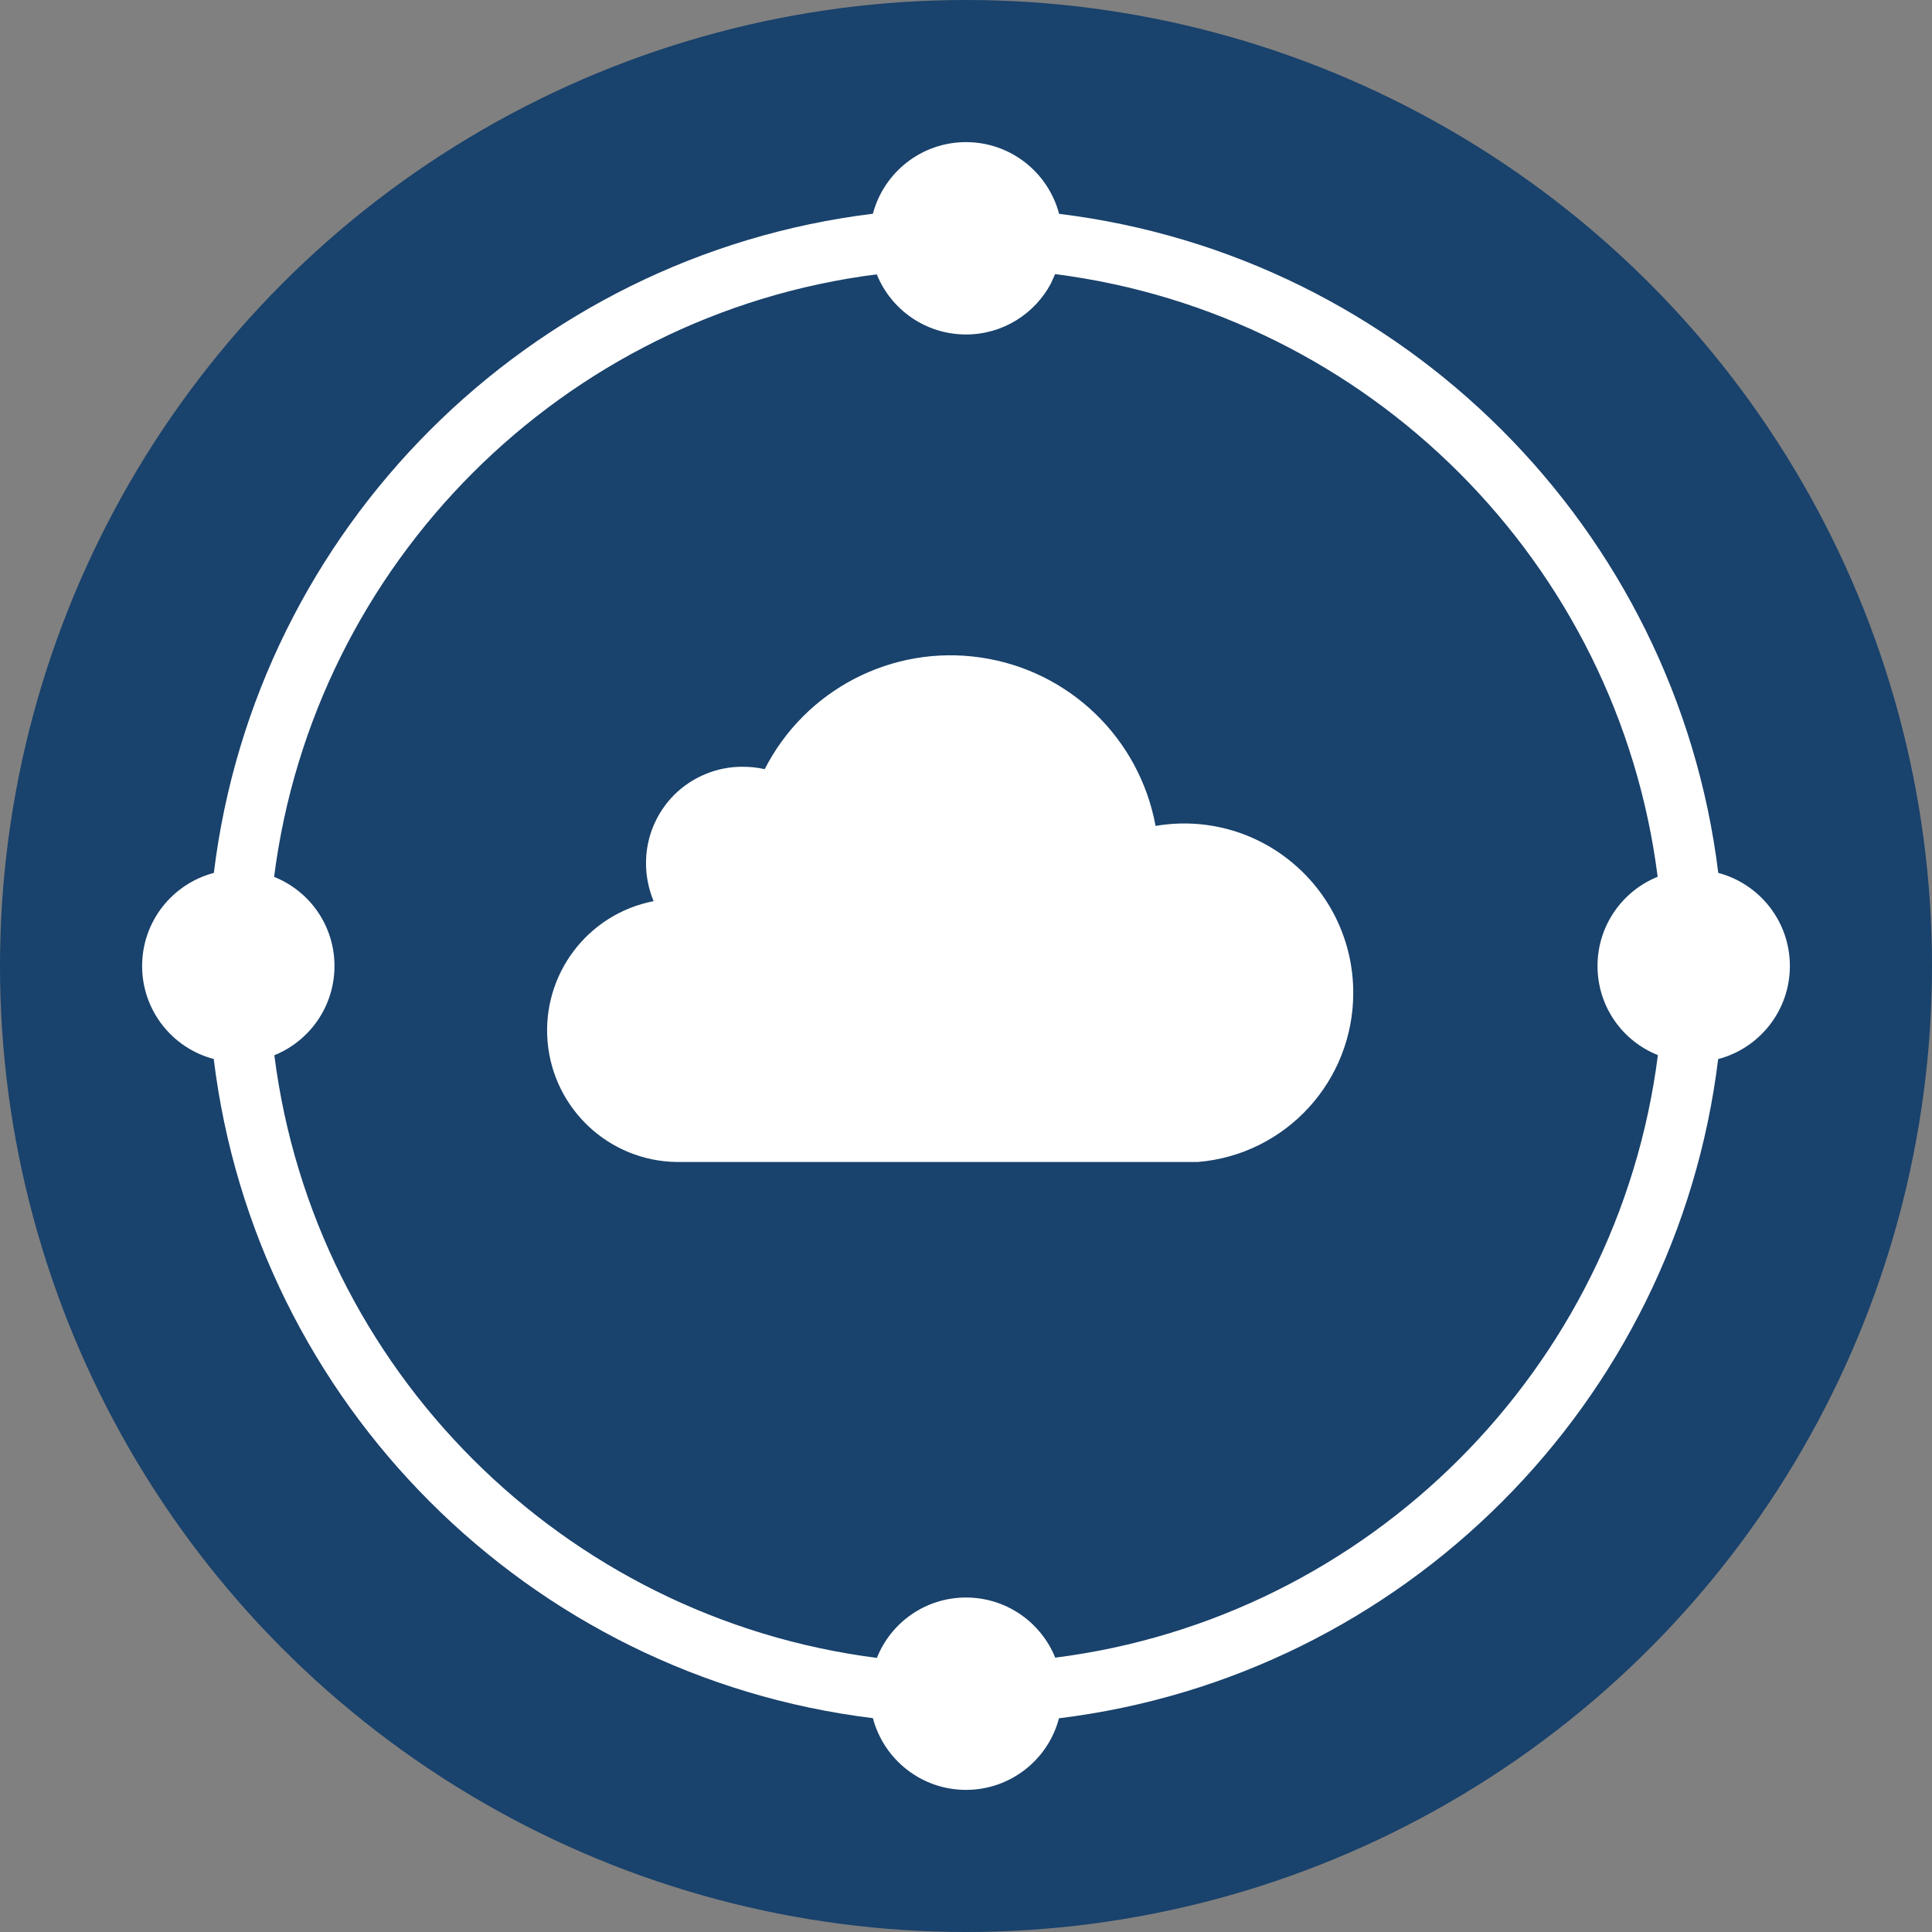 <svg xmlns="http://www.w3.org/2000/svg" viewBox="0 0 16 16">
  <rect x="0" y="0" width="16" height="16" fill="#808080" stroke="none"/>
  <g>
    <circle class="ti-background" cx="8" cy="8" r="8" fill="#19426C"/>
    <path class="ti-foreground" fill="#FFF" fill-rule="nonzero" d="M8,1.177 C8.37,1.177 8.681,1.429 8.771,1.771 C11.621,2.119 13.88,4.378 14.23,7.229 C14.571,7.319 14.823,7.63 14.823,8 C14.823,8.37 14.571,8.681 14.229,8.771 C13.881,11.621 11.621,13.881 8.77,14.23 C8.681,14.571 8.37,14.823 8,14.823 C7.63,14.823 7.319,14.571 7.229,14.229 C4.378,13.88 2.119,11.621 1.77,8.77 C1.429,8.681 1.177,8.37 1.177,8 C1.177,7.63 1.429,7.319 1.771,7.229 C2.119,4.379 4.379,2.119 7.229,1.77 C7.319,1.429 7.63,1.177 8,1.177 Z M8.738,2.27 L8.703,2.348 C8.569,2.599 8.305,2.77 8,2.77 C7.665,2.77 7.379,2.564 7.261,2.272 C4.662,2.602 2.602,4.662 2.27,7.262 C2.564,7.379 2.77,7.665 2.77,8 C2.77,8.335 2.564,8.621 2.272,8.739 C2.602,11.338 4.662,13.398 7.262,13.73 C7.379,13.436 7.665,13.23 8,13.23 C8.335,13.23 8.621,13.436 8.739,13.728 C11.338,13.398 13.398,11.338 13.73,8.738 C13.436,8.621 13.23,8.335 13.23,8 C13.23,7.665 13.436,7.379 13.728,7.261 C13.398,4.662 11.338,2.602 8.738,2.27 Z M6.333,6.37 C6.669,5.711 7.388,5.338 8.12,5.445 C8.853,5.551 9.436,6.112 9.57,6.84 C9.977,6.77 10.394,6.883 10.709,7.15 C11.025,7.416 11.207,7.807 11.207,8.22 C11.209,8.952 10.649,9.563 9.92,9.623 L9.92,9.623 L5.603,9.623 C5.045,9.615 4.584,9.185 4.535,8.629 C4.486,8.073 4.865,7.569 5.413,7.463 C5.372,7.364 5.35,7.258 5.35,7.15 C5.349,6.938 5.433,6.734 5.583,6.583 C5.734,6.433 5.938,6.349 6.15,6.35 C6.212,6.35 6.273,6.356 6.333,6.37 Z"/>
  </g>
</svg>
